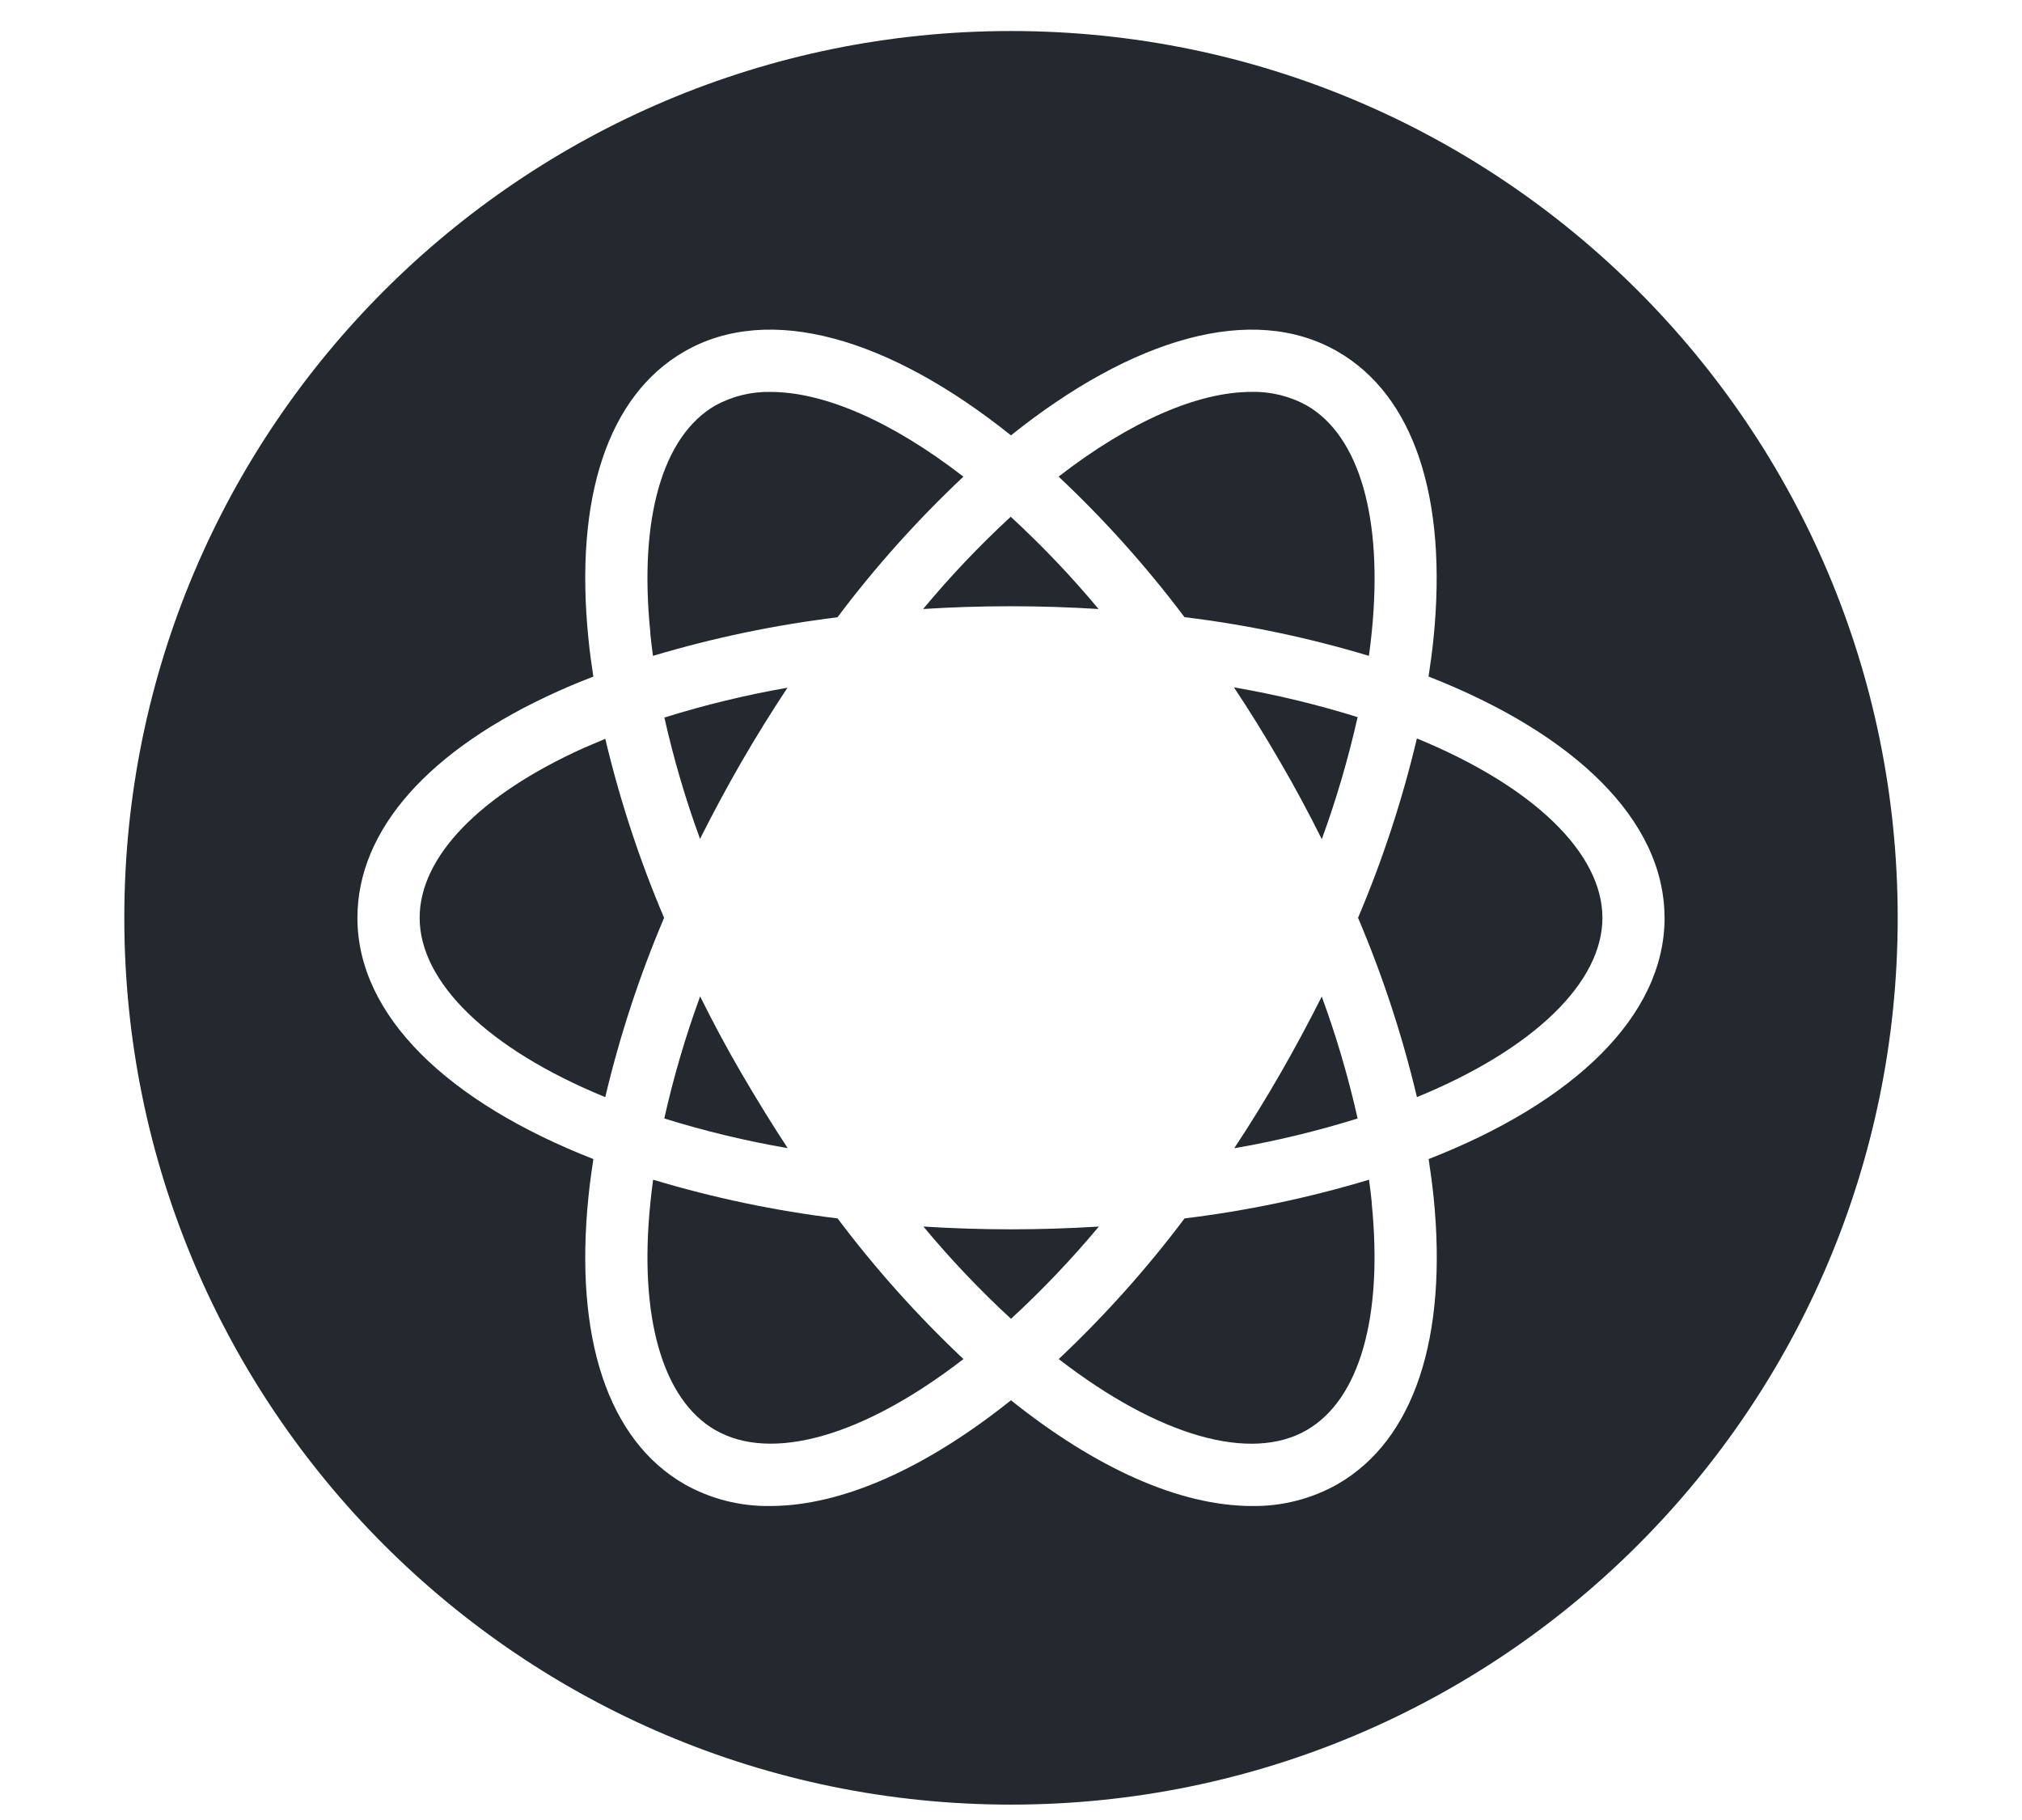 <?xml version="1.0" encoding="utf-8"?>
<!-- Generator: Adobe Illustrator 16.0.2, SVG Export Plug-In . SVG Version: 6.00 Build 0)  -->
<!DOCTYPE svg PUBLIC "-//W3C//DTD SVG 1.1//EN" "http://www.w3.org/Graphics/SVG/1.1/DTD/svg11.dtd">
<svg version="1.1" id="Layer_1" xmlns="http://www.w3.org/2000/svg" xmlns:xlink="http://www.w3.org/1999/xlink" x="0px" y="0px"
	 width="569px" height="512px" viewBox="0 0 569 512" enable-background="new 0 0 569 512" xml:space="preserve">
<g>
	<g>
		<g>
			<path fill="#24292F" d="M371.95,280.4c-3.65,7.25-7.53,14.488-11.66,21.67c-4.18,7.279-8.51,14.279-12.97,21.01
				c11.739-2.02,23.34-4.82,34.72-8.37C379.43,303.07,376.06,291.609,371.95,280.4z"/>
		</g>
	</g>
	<g>
		<g>
			<path fill="#24292F" d="M208.69,302.07c-4.2-7.189-8.07-14.449-11.67-21.709c-4.11,11.22-7.48,22.699-10.09,34.35
				c11.38,3.54,22.98,6.33,34.73,8.35C217.23,316.34,212.9,309.25,208.69,302.07z"/>
		</g>
	</g>
	<g>
		<g>
			<path fill="#24292F" d="M347.23,193.4c4.488,6.73,8.828,13.74,13.038,21.02l0.012,0.02c4.189,7.18,8.069,14.43,11.68,21.69
				c4.1-11.22,7.46-22.69,10.08-34.35C370.63,198.23,359,195.42,347.23,193.4z"/>
		</g>
	</g>
	<g>
		<g>
			<path fill="#24292F" d="M367.731,114.09c-4.762-2.63-10.142-3.95-15.57-3.82h-0.021c-14.93,0-33.97,8.15-54.249,23.83
				c12.919,12.15,24.771,25.38,35.431,39.55c17.58,2.14,34.938,5.79,51.898,10.89c0.311-2.21,0.57-4.42,0.79-6.6
				C389.26,145.94,382.59,122.67,367.731,114.09z"/>
		</g>
	</g>
	<g>
		<g>
			<path fill="#24292F" d="M186.96,201.9c2.6,11.58,5.95,22.99,10.03,34.14c3.65-7.24,7.47-14.39,11.64-21.62
				c4.19-7.25,8.54-14.21,12.97-20.92C209.89,195.55,198.31,198.35,186.96,201.9z"/>
		</g>
	</g>
	<g>
		<g>
			<path fill="#24292F" d="M398.72,207.78c-4.09,17.26-9.63,34.14-16.56,50.47c6.938,16.311,12.479,33.189,16.57,50.439l-0.03,0.021
				c33.069-13.56,52.229-32.36,52.229-50.46C450.93,240.14,431.71,221.34,398.72,207.78z"/>
		</g>
	</g>
	<g>
		<g>
			<path fill="#24292F" d="M386,338.54h0.04c-0.22-2.181-0.48-4.37-0.79-6.601c-16.96,5.101-34.33,8.75-51.91,10.891
				c-10.649,14.17-22.5,27.41-35.41,39.57c28.261,21.85,54.11,29.08,69.79,19.989C382.571,393.811,389.241,370.54,386,338.54z"/>
		</g>
	</g>
	<g>
		<g>
			<path fill="#24292F" d="M284.42,145.4c-8.78,8.1-17.01,16.77-24.65,25.96c8.1-0.52,16.31-0.78,24.65-0.78
				c8.41,0,16.65,0.28,24.72,0.78C301.48,162.17,293.221,153.5,284.42,145.4z"/>
		</g>
	</g>
	<g>
		<g>
			<path fill="#24292F" d="M284.5,8.729c-137.807,0-249.521,111.714-249.521,249.521S146.693,507.771,284.5,507.771
				S534.021,396.057,534.021,258.25S422.307,8.729,284.5,8.729z M402.03,326.13c0.54,3.601,1.028,7.16,1.39,10.649
				c4.021,39.74-5.56,68.431-26.96,80.791c-7.35,4.17-15.69,6.3-24.14,6.18c-20.302,0-43.98-10.67-67.83-29.75
				c-23.87,19.08-47.53,29.75-67.8,29.75c-8.46,0.12-16.79-2.01-24.15-6.18c-21.4-12.36-30.98-41.051-26.95-80.791
				c0.35-3.489,0.83-7.049,1.39-10.649c-40.79-15.96-66.4-40.22-66.4-67.88c0-24.72,20.04-47.38,56.46-63.75
				c3.2-1.44,6.54-2.82,9.93-4.12c-0.55-3.6-1.03-7.17-1.38-10.66c-4.03-39.75,5.55-68.439,26.95-80.79
				c23.94-13.83,57.75-3.79,91.95,23.57c34.188-27.36,68.01-37.4,91.95-23.57c21.39,12.35,30.97,41.04,26.948,80.79
				c-0.35,3.49-0.85,7.04-1.39,10.64c40.781,15.97,66.401,40.22,66.401,67.89h0.02C468.42,285.9,442.81,310.2,402.03,326.13z"/>
		</g>
	</g>
	<g>
		<g>
			<path fill="#24292F" d="M284.5,345.9c-8.34,0-16.58-0.28-24.65-0.78c7.64,9.19,15.87,17.86,24.65,25.96
				c8.8-8.1,17.05-16.771,24.72-25.96C301.141,345.62,292.84,345.9,284.5,345.9z"/>
		</g>
	</g>
	<g>
		<g>
			<path fill="#24292F" d="M216.85,110.28c-5.43-0.12-10.8,1.2-15.57,3.82c-14.84,8.58-21.55,31.87-18.27,63.85h-0.04
				c0.21,2.18,0.48,4.38,0.78,6.59c16.97-5.07,34.33-8.7,51.91-10.85c10.66-14.18,22.52-27.42,35.45-39.57
				C250.83,118.44,231.79,110.28,216.85,110.28z"/>
		</g>
	</g>
	<g>
		<g>
			<path fill="#24292F" d="M170.33,207.88c-2.07,0.87-4.11,1.73-6.11,2.6c-29.26,13.2-46.13,30.61-46.13,47.77
				c0,18.1,19.17,36.9,52.23,50.46c4.08-17.26,9.62-34.14,16.56-50.46C179.95,241.96,174.42,225.11,170.33,207.88z"/>
		</g>
	</g>
	<g>
		<g>
			<path fill="#24292F" d="M235.7,342.83c-17.58-2.141-34.95-5.79-51.91-10.891c-0.3,2.229-0.57,4.42-0.78,6.601
				c-3.28,31.989,3.43,55.271,18.27,63.85h0.04c15.69,9.061,41.53,1.86,69.8-19.989C258.21,370.24,246.36,357,235.7,342.83z"/>
		</g>
	</g>
</g>
</svg>
